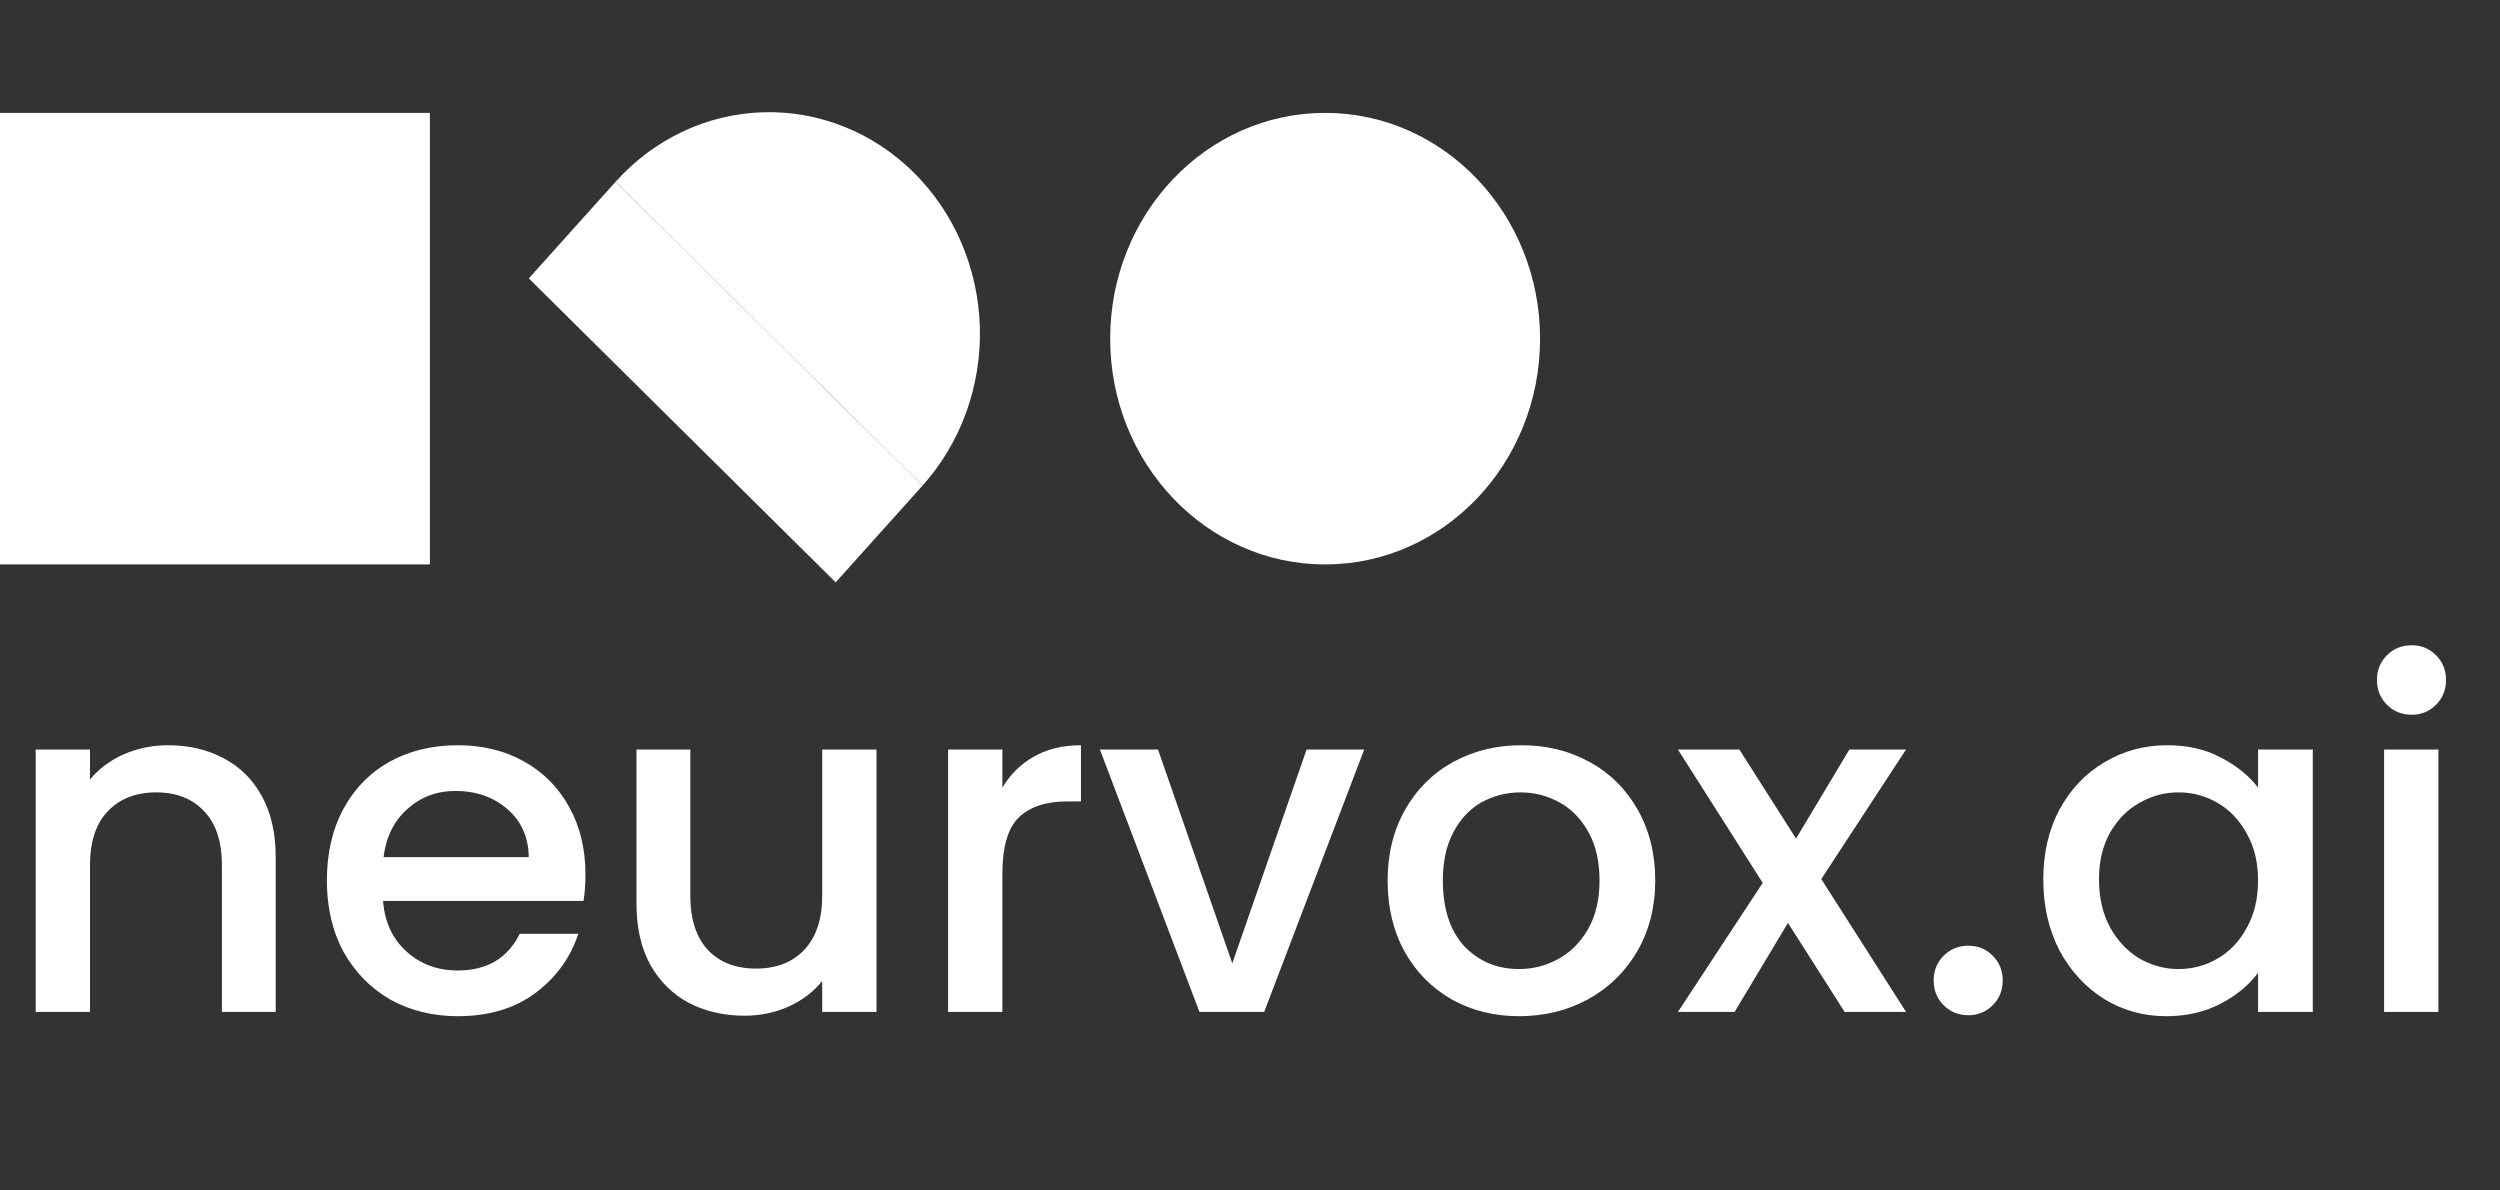 <svg width="84" height="40" viewBox="0 0 84 40" fill="none" xmlns="http://www.w3.org/2000/svg">
<rect x="0" y="0" width="84" height="40" fill="#333333" stroke="none"/>
<path d="M5.648 25.04C6.341 25.04 6.96 25.184 7.504 25.472C8.059 25.76 8.491 26.187 8.8 26.752C9.109 27.317 9.264 28 9.264 28.8V34H7.456V29.072C7.456 28.283 7.259 27.68 6.864 27.264C6.469 26.837 5.931 26.624 5.248 26.624C4.565 26.624 4.021 26.837 3.616 27.264C3.221 27.68 3.024 28.283 3.024 29.072V34H1.2V25.184H3.024V26.192C3.323 25.829 3.701 25.547 4.16 25.344C4.629 25.141 5.125 25.04 5.648 25.04ZM19.671 29.376C19.671 29.707 19.649 30.005 19.607 30.272H12.871C12.924 30.976 13.185 31.541 13.655 31.968C14.124 32.395 14.7 32.608 15.383 32.608C16.364 32.608 17.057 32.197 17.463 31.376H19.431C19.164 32.187 18.679 32.853 17.975 33.376C17.281 33.888 16.417 34.144 15.383 34.144C14.54 34.144 13.783 33.957 13.111 33.584C12.449 33.2 11.927 32.667 11.543 31.984C11.169 31.291 10.983 30.491 10.983 29.584C10.983 28.677 11.164 27.883 11.527 27.2C11.9 26.507 12.417 25.973 13.079 25.6C13.751 25.227 14.519 25.04 15.383 25.04C16.215 25.04 16.956 25.221 17.607 25.584C18.257 25.947 18.764 26.459 19.127 27.12C19.489 27.771 19.671 28.523 19.671 29.376ZM17.767 28.8C17.756 28.128 17.516 27.589 17.047 27.184C16.577 26.779 15.996 26.576 15.303 26.576C14.673 26.576 14.135 26.779 13.687 27.184C13.239 27.579 12.972 28.117 12.887 28.8H17.767ZM29.45 25.184V34H27.626V32.96C27.338 33.323 26.959 33.611 26.49 33.824C26.031 34.027 25.54 34.128 25.018 34.128C24.324 34.128 23.7 33.984 23.146 33.696C22.602 33.408 22.17 32.981 21.85 32.416C21.54 31.851 21.386 31.168 21.386 30.368V25.184H23.194V30.096C23.194 30.885 23.391 31.493 23.786 31.92C24.18 32.336 24.719 32.544 25.402 32.544C26.084 32.544 26.623 32.336 27.018 31.92C27.423 31.493 27.626 30.885 27.626 30.096V25.184H29.45ZM33.68 26.464C33.947 26.016 34.299 25.669 34.736 25.424C35.184 25.168 35.712 25.04 36.32 25.04V26.928H35.856C35.142 26.928 34.598 27.109 34.224 27.472C33.862 27.835 33.68 28.464 33.68 29.36V34H31.856V25.184H33.68V26.464ZM41.405 32.368L43.901 25.184H45.837L42.477 34H40.301L36.957 25.184H38.909L41.405 32.368ZM51.04 34.144C50.208 34.144 49.456 33.957 48.784 33.584C48.112 33.2 47.584 32.667 47.2 31.984C46.816 31.291 46.624 30.491 46.624 29.584C46.624 28.688 46.821 27.893 47.216 27.2C47.61 26.507 48.149 25.973 48.832 25.6C49.514 25.227 50.277 25.04 51.12 25.04C51.962 25.04 52.725 25.227 53.408 25.6C54.09 25.973 54.629 26.507 55.024 27.2C55.418 27.893 55.616 28.688 55.616 29.584C55.616 30.48 55.413 31.275 55.008 31.968C54.602 32.661 54.048 33.2 53.344 33.584C52.65 33.957 51.882 34.144 51.04 34.144ZM51.04 32.56C51.509 32.56 51.946 32.448 52.352 32.224C52.768 32 53.104 31.664 53.36 31.216C53.616 30.768 53.744 30.224 53.744 29.584C53.744 28.944 53.621 28.405 53.376 27.968C53.13 27.52 52.805 27.184 52.4 26.96C51.994 26.736 51.557 26.624 51.088 26.624C50.618 26.624 50.181 26.736 49.776 26.96C49.381 27.184 49.066 27.52 48.832 27.968C48.597 28.405 48.48 28.944 48.48 29.584C48.48 30.533 48.72 31.269 49.2 31.792C49.69 32.304 50.304 32.56 51.04 32.56ZM61.195 29.536L64.043 34H61.979L60.075 31.008L58.283 34H56.379L59.227 29.664L56.379 25.184H58.443L60.347 28.176L62.139 25.184H64.043L61.195 29.536ZM66.139 34.112C65.808 34.112 65.531 34 65.307 33.776C65.083 33.552 64.971 33.275 64.971 32.944C64.971 32.613 65.083 32.336 65.307 32.112C65.531 31.888 65.808 31.776 66.139 31.776C66.459 31.776 66.731 31.888 66.955 32.112C67.179 32.336 67.291 32.613 67.291 32.944C67.291 33.275 67.179 33.552 66.955 33.776C66.731 34 66.459 34.112 66.139 34.112ZM68.654 29.552C68.654 28.667 68.836 27.883 69.198 27.2C69.572 26.517 70.073 25.989 70.703 25.616C71.343 25.232 72.046 25.04 72.814 25.04C73.508 25.04 74.111 25.179 74.623 25.456C75.145 25.723 75.561 26.059 75.871 26.464V25.184H77.71V34H75.871V32.688C75.561 33.104 75.14 33.451 74.606 33.728C74.073 34.005 73.465 34.144 72.782 34.144C72.025 34.144 71.332 33.952 70.703 33.568C70.073 33.173 69.572 32.629 69.198 31.936C68.836 31.232 68.654 30.437 68.654 29.552ZM75.871 29.584C75.871 28.976 75.743 28.448 75.487 28C75.241 27.552 74.916 27.211 74.51 26.976C74.105 26.741 73.668 26.624 73.198 26.624C72.729 26.624 72.292 26.741 71.886 26.976C71.481 27.2 71.15 27.536 70.894 27.984C70.649 28.421 70.526 28.944 70.526 29.552C70.526 30.16 70.649 30.693 70.894 31.152C71.15 31.611 71.481 31.963 71.886 32.208C72.302 32.443 72.74 32.56 73.198 32.56C73.668 32.56 74.105 32.443 74.51 32.208C74.916 31.973 75.241 31.632 75.487 31.184C75.743 30.725 75.871 30.192 75.871 29.584ZM81.034 24.016C80.704 24.016 80.426 23.904 80.202 23.68C79.978 23.456 79.866 23.179 79.866 22.848C79.866 22.517 79.978 22.24 80.202 22.016C80.426 21.792 80.704 21.68 81.034 21.68C81.354 21.68 81.626 21.792 81.85 22.016C82.074 22.24 82.186 22.517 82.186 22.848C82.186 23.179 82.074 23.456 81.85 23.68C81.626 23.904 81.354 24.016 81.034 24.016ZM81.93 25.184V34H80.106V25.184H81.93Z" fill="white"/>
<path d="M14.444 3.793H0V18.965H14.444V3.793Z" fill="white"/>
<path d="M20.686 6.105L17.768 9.354L28.078 19.567L30.995 16.319L20.686 6.105Z" fill="white"/>
<path d="M20.686 6.105C21.324 5.394 22.09 4.822 22.938 4.422C23.787 4.021 24.703 3.801 25.633 3.772C26.563 3.743 27.49 3.908 28.359 4.255C29.229 4.602 30.025 5.126 30.702 5.797C31.379 6.468 31.924 7.272 32.305 8.163C32.686 9.055 32.896 10.017 32.923 10.994C32.951 11.971 32.794 12.944 32.464 13.858C32.133 14.771 31.634 15.607 30.995 16.319L25.841 11.212L20.686 6.105Z" fill="white"/>
<path d="M44.524 18.965C48.513 18.965 51.746 15.569 51.746 11.379C51.746 7.19 48.513 3.793 44.524 3.793C40.535 3.793 37.302 7.19 37.302 11.379C37.302 15.569 40.535 18.965 44.524 18.965Z" fill="white"/>
</svg>
